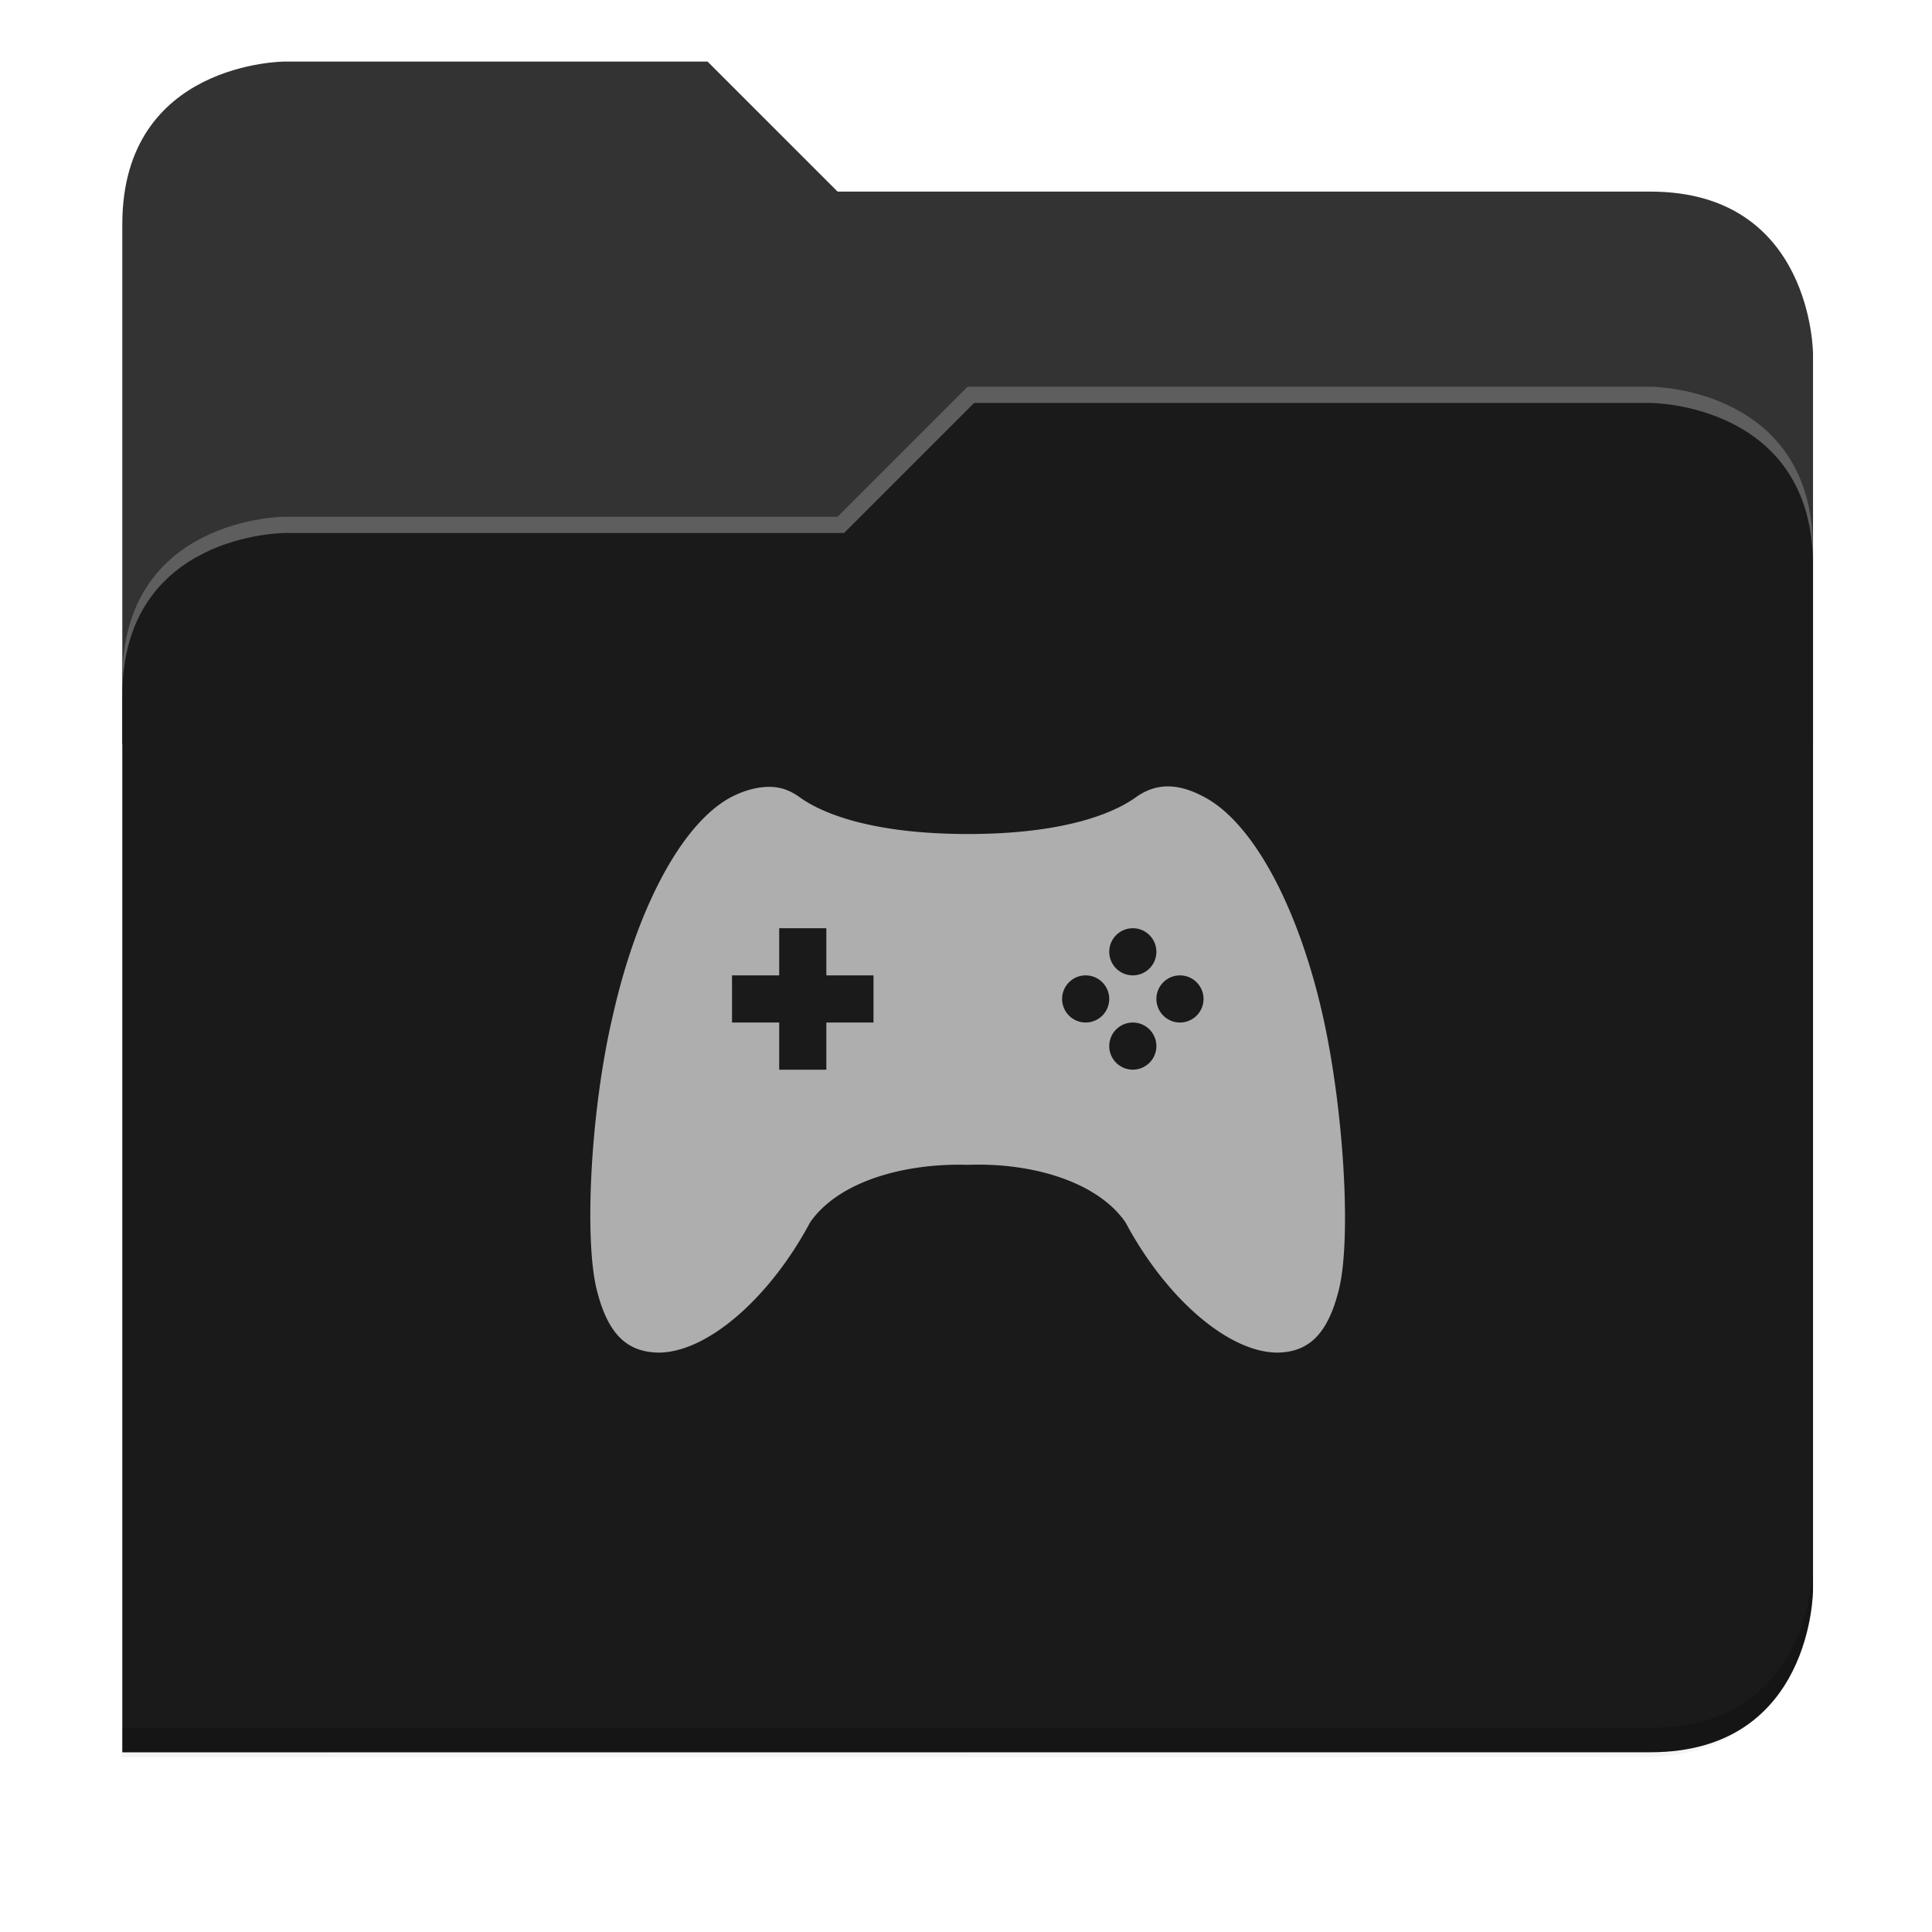<svg xmlns="http://www.w3.org/2000/svg" xmlns:xlink="http://www.w3.org/1999/xlink" width="256" height="256" version="1.1" viewBox="0 0 67.73 67.73">
 <defs>
  <!-- drop shadow -->
  <filter id="drop_shadow" width="1.024" height="1.024" x="-.01" y="-.01" style="color-interpolation-filters:sRGB">
   <feGaussianBlur id="feGaussianBlur1304" stdDeviation="2.08"/>
  </filter>

  <!-- primary shadow -->
  <clipPath id="primary_shadow_clip" clipPathUnits="userSpaceOnUse">
   <path style="fill:#1a1a1a" d="M 192,-164 H 88 c 0,0 -40,0 -40,40 V 4 h 416 v -96 c 0,0 0,-40 -40,-40 H 224 Z"/>
  </clipPath>
  <filter id="primary_shadow" width="1.217" height="1.269" x="-.11" y="-.13" style="color-interpolation-filters:sRGB">
   <feGaussianBlur id="feGaussianBlur1531" stdDeviation="18.8"/>
  </filter>
 </defs>

 <path id="drop_shadow"        fill="#000"    filter="url(#drop_shadow)"    opacity="0.2" d="m 88,-162 c 0,0 -40,0 -40,40 l -0.035,128 h 0.033 l -0.033,248.094 376.035,-0.094 c 40,0 40,-40 40,-40 v -208 -48 -48 c 0,0 0,-40 -40,-40 h -200 l -32,-32 z" transform="matrix(0.142,0,0,0.142,-2.551,25.525)"/>
 <path id="secondary"          fill="#333333" filter="none"                 opacity="1.0" d="m 24.805,2.158 h -14.818 c 0,0 -5.699,0 -5.699,5.699 v 18.237 h 59.271 v -13.678 c 0,0 0,-5.699 -5.699,-5.699 h -28.496 z"/>
 <path id="primary_shadow"     fill="#000"    filter="url(#primary_shadow)" opacity="0.1" clip-path="url(#primary_shadow_clip)" d="m 256,-80 -32,32 h -136 c 0,0 -40,0 -40,40 v 264 h 376 c 40,0 40,-40 40,-40 v -256 c 0,-40 -40,-40 -40,-40 z" transform="matrix(0.142,0,0,0.142,-2.551,25.525)"/>
 <path id="primary"            fill="#1a1a1a" filter="none"                 opacity="1.0" d="m 33.923,13.556 -4.559,4.559 h -19.377 c 0,0 -5.699,0 -5.699,5.699 v 37.614 h 53.572 c 5.699,0 5.699,-5.699 5.699,-5.699 v -36.474 c 0,-5.699 -5.699,-5.699 -5.699,-5.699 z"/>
 <path id="highlighing_shadow" fill="#000"    filter="none"                 opacity="0.2" d="m 63.559,54.875 c 0,0 0,5.699 -5.699,5.699 l -53.571,0.013 -5.69e-4,0.855 53.572,-0.013 c 5.699,0 5.699,-5.699 5.699,-5.699 z"/>
 <path id="highlighting"       fill="#ffffff" filter="none"                 opacity="0.3" d="m 33.923,13.556 -4.559,4.559 h -19.377 c 0,0 -5.699,0 -5.699,5.699 v 0.57 c 0,-5.699 5.699,-5.699 5.699,-5.699 h 19.604 l 4.559,-4.559 h 23.71 c 0,0 5.699,0 5.699,5.699 v -0.57 c 0,-5.699 -5.699,-5.699 -5.699,-5.699 z"/>
 <path id="games"              fill="#aeaeae" d="m 40.933,27.569 c -0.398,0.002 -0.767,0.132 -1.114,0.381 -0.876,0.63 -2.691,1.288 -5.881,1.288 -3.207,0 -5.026,-0.658 -5.902,-1.288 -0.347,-0.25 -0.678,-0.365 -1.075,-0.365 -0.397,0 -0.861,0.115 -1.34,0.365 -1.703,0.911 -3.289,3.857 -4.148,7.7 -0.768,3.279 -0.992,7.734 -0.562,9.528 0.38,1.557 1.041,2.24 2.215,2.24 1.719,-0.033 3.884,-1.96 5.272,-4.562 0.992,-1.441 3.309,-2.088 5.54,-2.02 2.215,-0.084 4.529,0.579 5.521,2.02 1.388,2.602 3.552,4.529 5.288,4.562 1.157,0 1.818,-0.683 2.198,-2.24 0.43,-1.793 0.165,-6.248 -0.562,-9.528 -0.86,-3.843 -2.446,-6.789 -4.149,-7.7 -0.471,-0.257 -0.901,-0.383 -1.301,-0.381 z m -13.617,4.972 h 1.653 v 1.653 h 1.653 v 1.653 h -1.653 v 1.653 h -1.653 v -1.653 h -1.653 v -1.653 h 1.653 z m 12.397,0 a 0.826,0.826 0 0 1 0.826,0.826 0.826,0.826 0 0 1 -0.826,0.826 0.826,0.826 0 0 1 -0.826,-0.826 0.826,0.826 0 0 1 0.826,-0.826 z m -1.653,1.653 a 0.826,0.826 0 0 1 0.826,0.826 0.826,0.826 0 0 1 -0.826,0.826 0.826,0.826 0 0 1 -0.826,-0.826 0.826,0.826 0 0 1 0.826,-0.826 z m 3.306,0 a 0.826,0.826 0 0 1 0.826,0.826 0.826,0.826 0 0 1 -0.826,0.826 0.826,0.826 0 0 1 -0.826,-0.826 0.826,0.826 0 0 1 0.826,-0.826 z m -1.653,1.653 a 0.826,0.826 0 0 1 0.826,0.826 0.826,0.826 0 0 1 -0.826,0.826 0.826,0.826 0 0 1 -0.826,-0.826 0.826,0.826 0 0 1 0.826,-0.826 z"/>
</svg>

